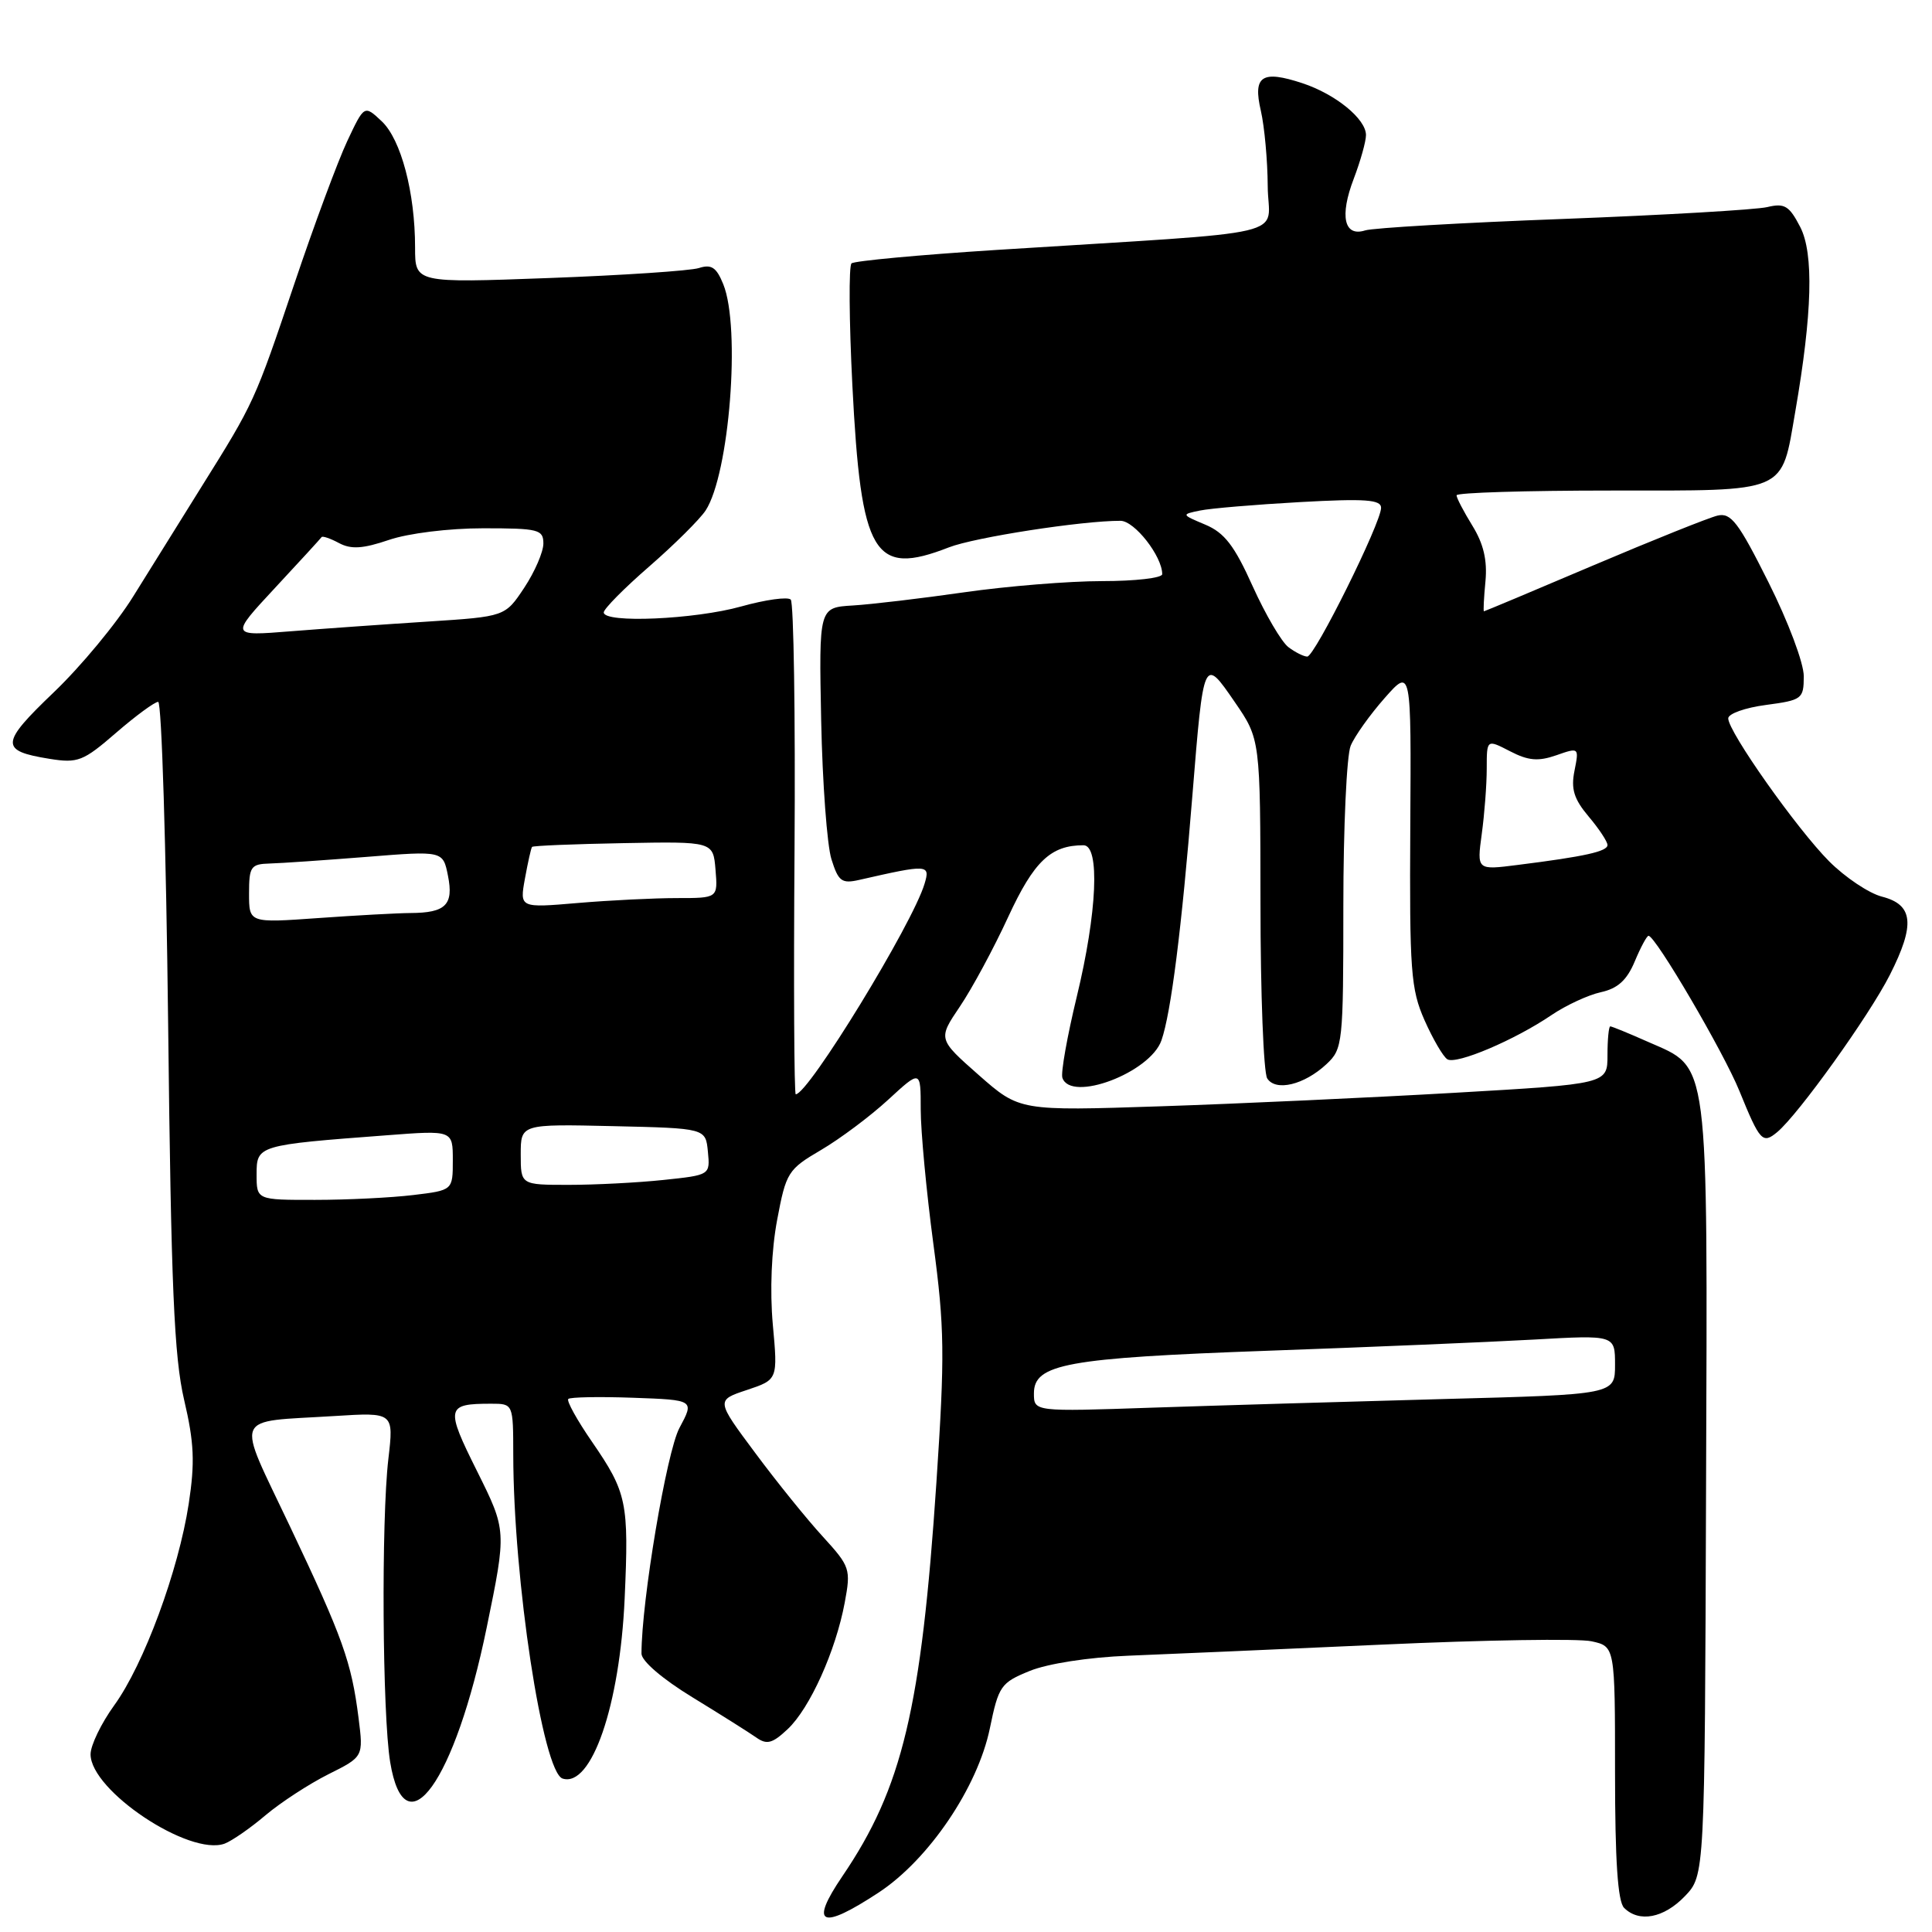 <?xml version="1.0" encoding="UTF-8" standalone="no"?>
<!DOCTYPE svg PUBLIC "-//W3C//DTD SVG 1.1//EN" "http://www.w3.org/Graphics/SVG/1.1/DTD/svg11.dtd" >
<svg xmlns="http://www.w3.org/2000/svg" xmlns:xlink="http://www.w3.org/1999/xlink" version="1.1" viewBox="0 0 256 256">
 <g >
 <path fill="currentColor"
d=" M 116.46 250.75 C 123.08 246.38 129.54 236.84 131.16 229.02 C 132.32 223.39 132.61 222.97 136.44 221.41 C 138.82 220.44 144.22 219.60 149.50 219.39 C 154.45 219.20 169.59 218.53 183.14 217.92 C 196.70 217.30 209.19 217.10 210.89 217.48 C 214.00 218.16 214.00 218.16 214.00 234.88 C 214.00 246.55 214.36 251.96 215.20 252.80 C 217.19 254.79 220.47 254.16 223.26 251.25 C 225.89 248.50 225.89 248.50 226.06 197.43 C 226.26 139.32 226.57 141.67 218.37 138.05 C 215.83 136.92 213.58 136.00 213.37 136.00 C 213.17 136.00 213.00 137.72 213.00 139.82 C 213.00 143.63 213.00 143.63 192.75 144.80 C 181.61 145.44 164.08 146.25 153.80 146.59 C 135.10 147.21 135.10 147.21 129.69 142.45 C 124.28 137.68 124.28 137.68 127.19 133.37 C 128.80 130.99 131.68 125.65 133.60 121.48 C 137.01 114.11 139.23 112.00 143.57 112.00 C 145.77 112.00 145.38 120.91 142.68 132.06 C 141.41 137.31 140.55 142.15 140.77 142.81 C 141.87 146.12 152.40 142.15 153.90 137.85 C 155.16 134.25 156.58 123.03 157.99 105.50 C 159.49 86.99 159.48 87.01 163.61 93.02 C 167.00 97.95 167.00 97.95 167.02 119.73 C 167.02 131.70 167.43 142.12 167.91 142.89 C 169.03 144.66 172.81 143.76 175.77 141.00 C 177.92 138.99 178.00 138.28 178.00 120.03 C 178.00 109.63 178.44 100.09 178.97 98.82 C 179.50 97.54 181.53 94.70 183.47 92.50 C 187.00 88.50 187.00 88.50 186.87 109.57 C 186.76 128.67 186.94 131.07 188.76 135.19 C 189.87 137.69 191.23 140.02 191.78 140.36 C 192.97 141.10 200.72 137.81 205.60 134.49 C 207.51 133.20 210.44 131.84 212.13 131.47 C 214.36 130.98 215.57 129.88 216.61 127.40 C 217.39 125.53 218.21 124.00 218.44 124.00 C 219.36 124.00 228.40 139.43 230.48 144.56 C 233.20 151.24 233.55 151.62 235.49 150.01 C 238.29 147.68 247.69 134.57 250.42 129.17 C 253.80 122.49 253.53 119.88 249.37 118.81 C 247.65 118.37 244.50 116.26 242.37 114.13 C 238.10 109.84 229.00 96.96 229.00 95.19 C 229.00 94.57 231.25 93.77 234.00 93.41 C 238.79 92.77 239.00 92.61 239.01 89.62 C 239.02 87.88 236.95 82.37 234.34 77.17 C 230.35 69.19 229.36 67.90 227.58 68.32 C 226.44 68.59 219.05 71.55 211.16 74.90 C 203.27 78.26 196.73 81.00 196.63 81.00 C 196.53 81.00 196.62 79.21 196.83 77.03 C 197.09 74.24 196.58 72.06 195.10 69.66 C 193.95 67.79 193.00 65.98 193.00 65.63 C 193.00 65.28 202.21 65.00 213.48 65.00 C 237.11 65.00 235.99 65.48 237.89 54.50 C 240.14 41.51 240.35 33.59 238.54 30.08 C 237.08 27.26 236.47 26.89 234.17 27.44 C 232.70 27.79 220.54 28.50 207.15 29.01 C 193.75 29.51 181.94 30.20 180.89 30.53 C 178.10 31.42 177.48 28.64 179.38 23.68 C 180.27 21.34 181.00 18.74 181.00 17.90 C 181.00 15.76 176.97 12.48 172.59 11.03 C 167.20 9.25 165.99 10.05 167.07 14.68 C 167.55 16.78 167.96 21.26 167.98 24.64 C 168.00 31.62 172.61 30.54 132.00 33.12 C 121.83 33.77 113.20 34.57 112.83 34.90 C 112.46 35.23 112.51 42.47 112.94 51.00 C 114.09 73.63 115.75 76.42 125.73 72.53 C 129.14 71.20 143.40 68.99 148.47 69.01 C 150.33 69.01 154.00 73.71 154.00 76.08 C 154.00 76.59 150.41 77.00 146.03 77.00 C 141.65 77.00 133.43 77.67 127.78 78.48 C 122.13 79.29 115.48 80.08 113.00 80.23 C 108.51 80.50 108.51 80.50 108.81 95.50 C 108.98 103.75 109.59 112.01 110.17 113.85 C 111.09 116.79 111.53 117.12 113.86 116.59 C 122.98 114.51 123.28 114.53 122.51 117.10 C 120.93 122.41 107.11 145.00 105.44 145.00 C 105.23 145.00 105.15 130.42 105.28 112.59 C 105.40 94.77 105.17 79.86 104.78 79.45 C 104.38 79.05 101.43 79.46 98.21 80.36 C 92.08 82.08 80.00 82.61 80.00 81.15 C 80.00 80.68 82.72 77.93 86.05 75.04 C 89.38 72.14 92.73 68.81 93.50 67.64 C 96.65 62.80 98.17 43.43 95.84 37.67 C 94.93 35.42 94.27 34.98 92.60 35.52 C 91.44 35.88 82.51 36.48 72.75 36.84 C 55.00 37.50 55.00 37.50 55.00 32.80 C 55.00 25.52 53.14 18.48 50.58 16.07 C 48.27 13.90 48.27 13.90 46.01 18.70 C 44.77 21.34 41.62 29.82 39.02 37.55 C 33.74 53.22 33.69 53.32 26.70 64.50 C 23.95 68.90 19.89 75.42 17.67 79.00 C 15.46 82.58 10.71 88.31 7.12 91.74 C 0.02 98.53 -0.04 99.49 6.57 100.55 C 10.32 101.15 11.03 100.87 15.38 97.10 C 17.99 94.84 20.50 93.00 20.96 93.00 C 21.42 93.00 22.01 112.24 22.28 135.75 C 22.67 170.54 23.07 179.80 24.40 185.50 C 25.73 191.16 25.84 193.79 25.01 199.24 C 23.66 208.09 19.06 220.56 15.13 225.97 C 13.41 228.35 12.00 231.27 12.00 232.45 C 12.00 237.27 25.10 246.00 29.77 244.29 C 30.72 243.93 33.16 242.25 35.18 240.53 C 37.21 238.82 40.96 236.38 43.51 235.10 C 48.16 232.78 48.16 232.78 47.51 227.64 C 46.57 220.23 45.44 217.04 38.42 202.25 C 31.22 187.05 30.63 188.49 44.34 187.63 C 52.18 187.14 52.18 187.14 51.46 193.32 C 50.51 201.46 50.66 227.17 51.70 233.49 C 53.65 245.35 60.29 236.10 64.49 215.66 C 67.13 202.81 67.13 202.81 63.22 194.95 C 59.00 186.50 59.11 186.00 65.08 186.00 C 68.00 186.00 68.00 186.00 68.01 192.75 C 68.03 209.33 71.92 234.83 74.55 235.67 C 78.38 236.88 82.13 226.00 82.77 211.82 C 83.34 199.07 83.08 197.79 78.44 191.04 C 76.46 188.17 75.05 185.62 75.30 185.37 C 75.55 185.12 79.41 185.05 83.89 185.21 C 92.02 185.50 92.02 185.50 90.03 189.21 C 88.33 192.37 85.00 212.18 85.00 219.11 C 85.00 220.09 87.77 222.47 91.75 224.90 C 95.46 227.17 99.27 229.57 100.21 230.23 C 101.61 231.22 102.35 231.02 104.37 229.12 C 107.31 226.36 110.73 218.77 111.93 212.36 C 112.76 207.90 112.65 207.58 109.03 203.61 C 106.95 201.35 102.92 196.36 100.07 192.52 C 94.87 185.54 94.87 185.54 98.97 184.18 C 103.07 182.81 103.07 182.81 102.40 175.49 C 102.00 171.00 102.22 165.65 102.98 161.62 C 104.16 155.34 104.41 154.95 108.79 152.38 C 111.31 150.90 115.31 147.91 117.69 145.72 C 122.00 141.75 122.00 141.75 122.00 146.99 C 122.00 149.87 122.75 157.88 123.67 164.78 C 125.16 175.93 125.21 179.49 124.08 196.42 C 122.08 226.37 119.57 236.92 111.62 248.61 C 107.20 255.12 108.77 255.81 116.46 250.75 Z  M 137.00 184.63 C 137.00 180.73 141.30 179.94 168.00 178.98 C 181.47 178.50 197.34 177.83 203.25 177.50 C 214.00 176.89 214.00 176.89 214.00 180.83 C 214.00 184.78 214.00 184.78 191.25 185.38 C 178.74 185.72 161.41 186.23 152.75 186.52 C 137.00 187.06 137.00 187.06 137.00 184.63 Z  M 34.00 155.61 C 34.00 151.76 34.13 151.72 51.25 150.43 C 60.00 149.76 60.00 149.76 60.00 153.74 C 60.00 157.72 60.00 157.72 54.75 158.35 C 51.86 158.70 46.01 158.99 41.75 158.99 C 34.00 159.00 34.00 159.00 34.00 155.61 Z  M 69.00 152.97 C 69.00 148.94 69.00 148.94 81.25 149.22 C 93.50 149.50 93.50 149.50 93.80 152.60 C 94.10 155.70 94.10 155.70 87.91 156.35 C 84.50 156.71 78.85 157.00 75.35 157.00 C 69.00 157.00 69.00 157.00 69.00 152.97 Z  M 33.00 118.40 C 33.00 114.83 33.23 114.49 35.75 114.42 C 37.26 114.38 43.04 113.98 48.60 113.54 C 58.70 112.73 58.70 112.73 59.36 116.05 C 60.13 119.89 59.05 120.96 54.40 120.98 C 52.70 120.99 47.19 121.29 42.15 121.65 C 33.00 122.30 33.00 122.30 33.00 118.40 Z  M 69.56 116.40 C 69.95 114.26 70.37 112.37 70.50 112.22 C 70.62 112.06 76.08 111.84 82.61 111.72 C 94.50 111.50 94.50 111.50 94.81 115.25 C 95.12 119.00 95.12 119.00 89.71 119.00 C 86.74 119.00 80.83 119.29 76.58 119.65 C 68.85 120.31 68.85 120.31 69.56 116.40 Z  M 196.34 110.51 C 196.70 107.88 197.00 103.97 197.00 101.83 C 197.00 97.95 197.00 97.95 200.08 99.54 C 202.51 100.80 203.82 100.91 206.21 100.08 C 209.23 99.02 209.24 99.04 208.63 102.12 C 208.14 104.54 208.55 105.87 210.50 108.19 C 211.88 109.82 213.00 111.52 213.00 111.97 C 213.00 112.82 210.01 113.49 201.09 114.61 C 195.69 115.30 195.69 115.30 196.34 110.51 Z  M 170.72 85.75 C 169.81 85.06 167.68 81.43 165.99 77.69 C 163.57 72.30 162.25 70.59 159.71 69.52 C 156.52 68.18 156.52 68.16 159.00 67.65 C 160.38 67.36 166.34 66.86 172.25 66.53 C 180.92 66.05 183.00 66.20 183.00 67.29 C 183.00 69.28 174.21 87.00 173.22 87.00 C 172.76 87.00 171.63 86.44 170.72 85.75 Z  M 36.45 77.89 C 39.72 74.38 42.49 71.35 42.61 71.17 C 42.73 70.99 43.77 71.34 44.92 71.96 C 46.52 72.81 48.07 72.72 51.54 71.54 C 54.12 70.66 59.50 70.00 64.03 70.00 C 71.36 70.00 72.00 70.16 72.00 72.02 C 72.00 73.13 70.86 75.77 69.47 77.87 C 66.93 81.70 66.93 81.70 56.72 82.36 C 51.10 82.72 42.90 83.30 38.50 83.65 C 30.50 84.29 30.50 84.29 36.45 77.89 Z "/>
</g>
</svg>